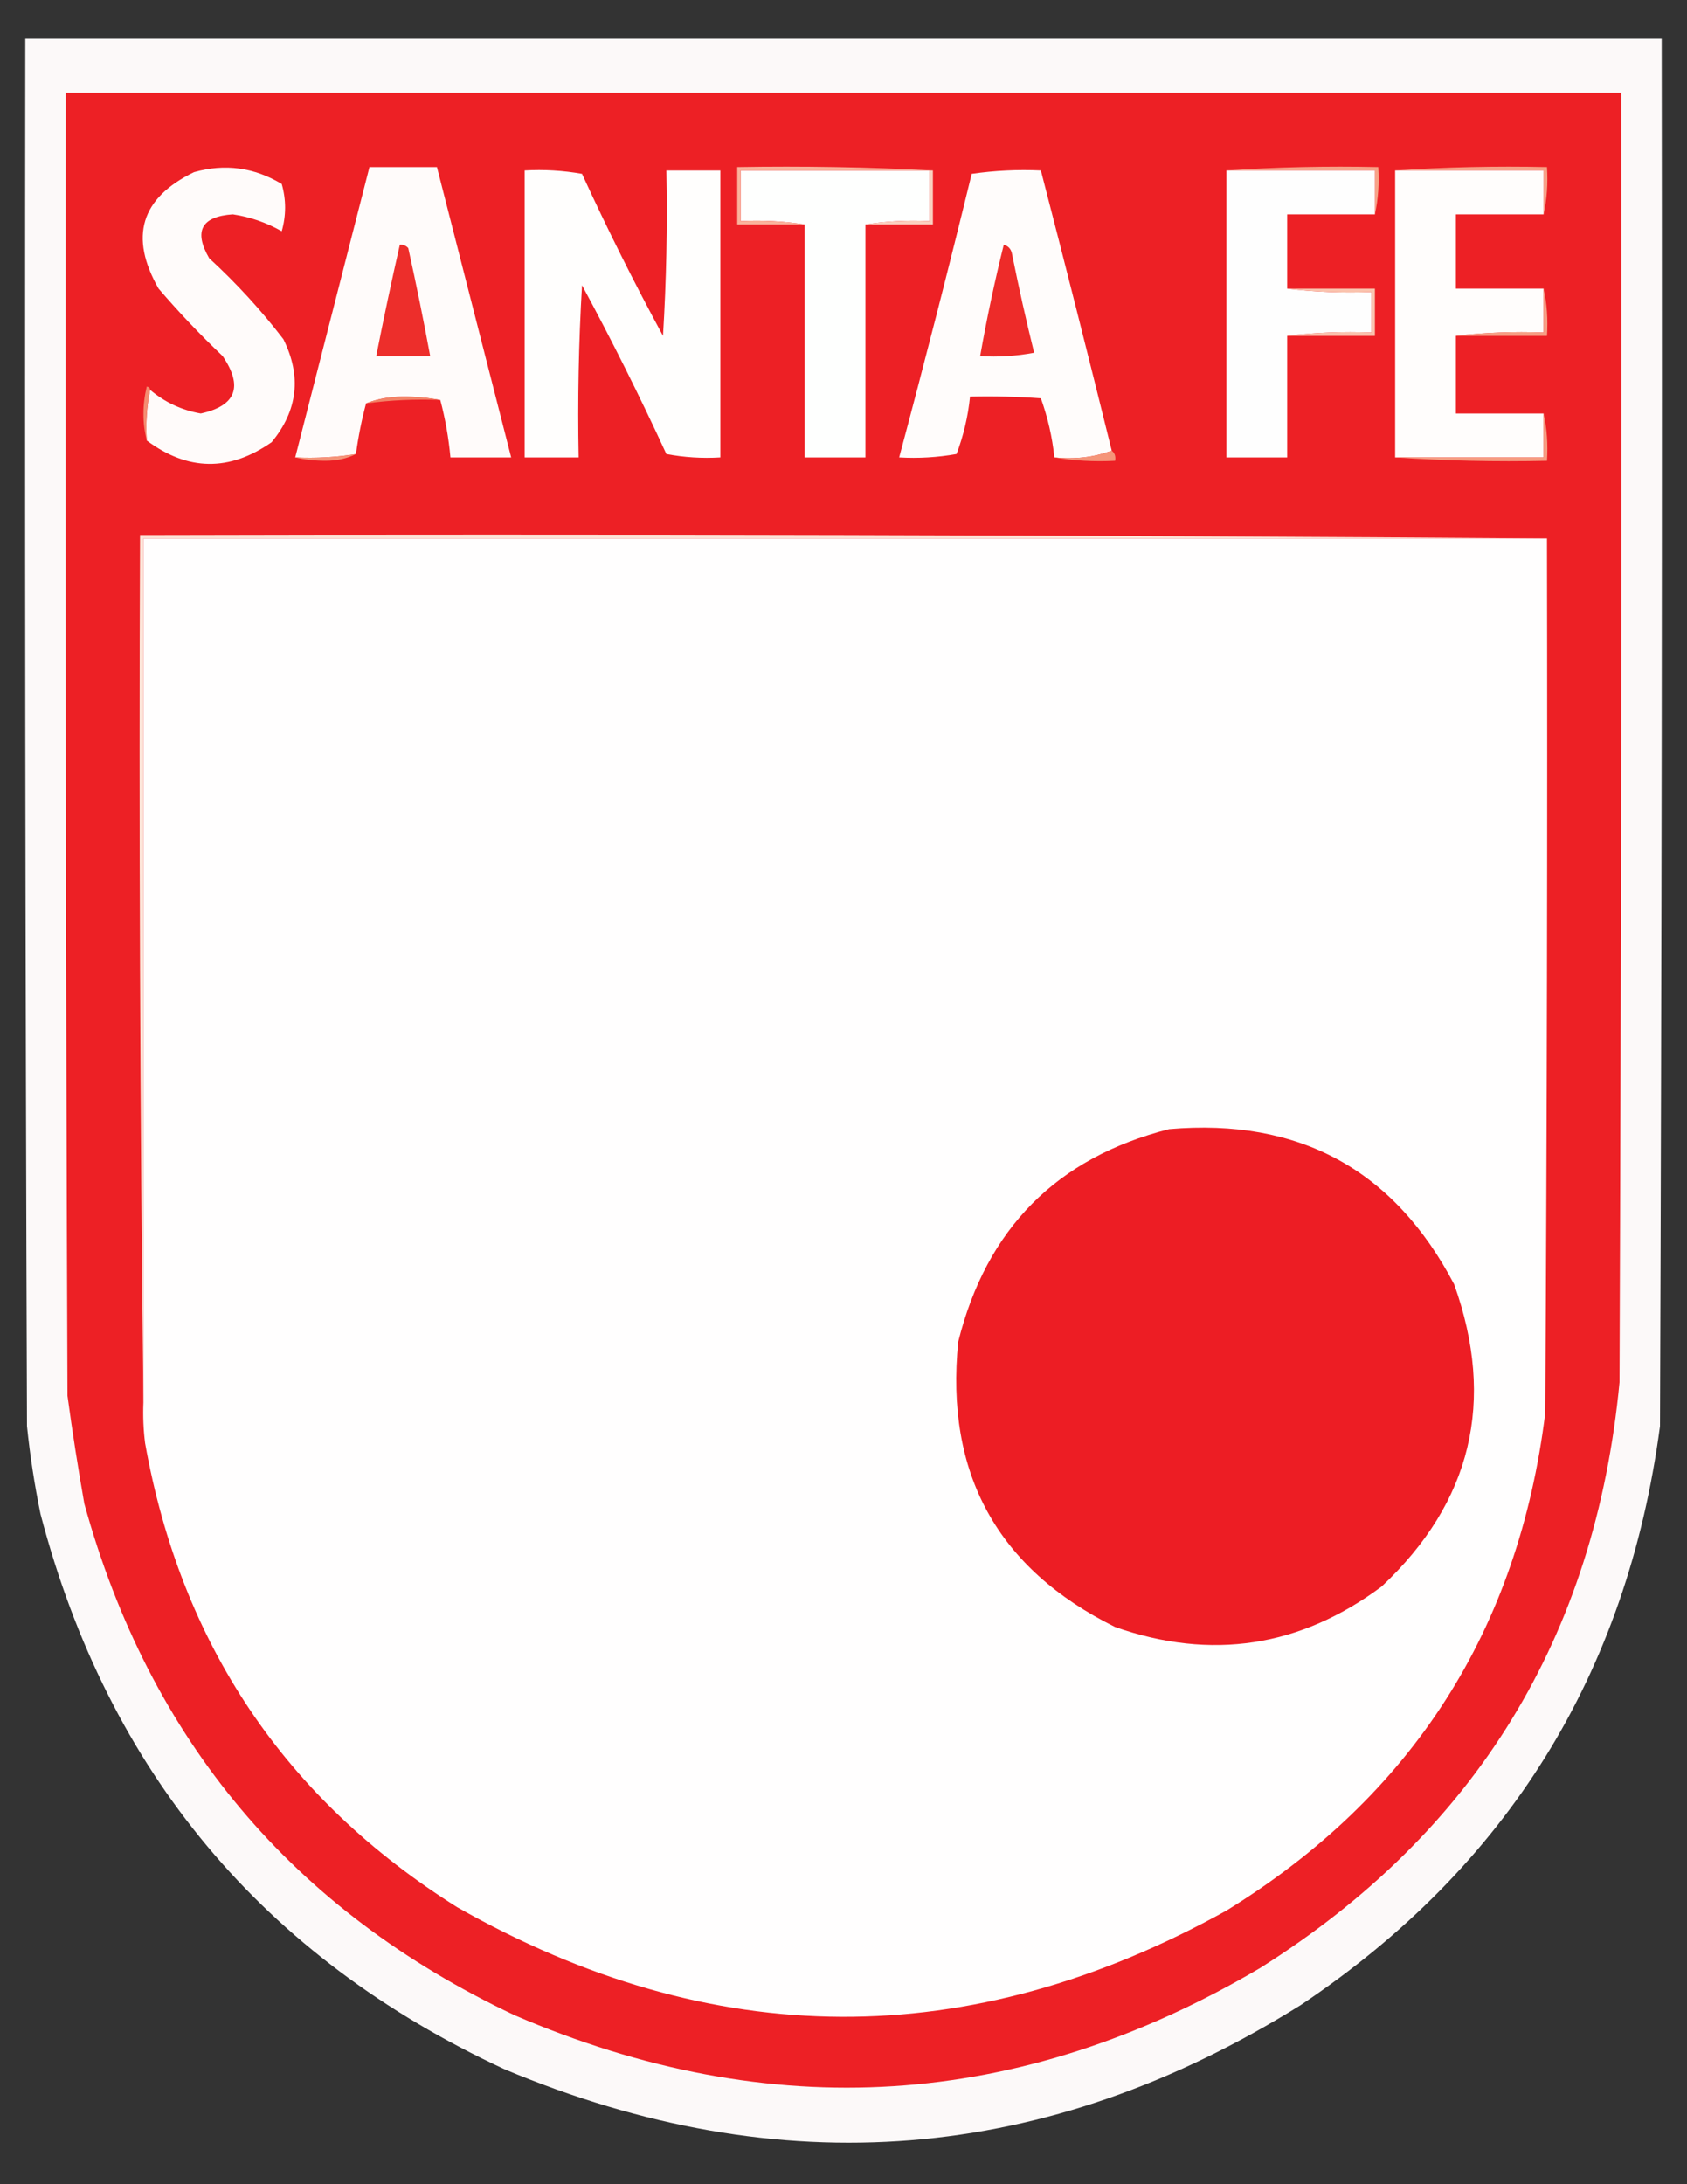<?xml version="1.0" encoding="UTF-8"?>
<!DOCTYPE svg PUBLIC "-//W3C//DTD SVG 1.1//EN" "http://www.w3.org/Graphics/SVG/1.1/DTD/svg11.dtd">
<svg xmlns="http://www.w3.org/2000/svg" version="1.1" width="500px" height="647px" style="shape-rendering:geometricPrecision; text-rendering:geometricPrecision; image-rendering:optimizeQuality; fill-rule:evenodd; clip-rule:evenodd" xmlns:xlink="http://www.w3.org/1999/xlink">
<rect width="100%" height="100%" fill="#333333" stroke="none"/>
<g><path style="opacity:0.984" fill="#fffcfc" d="M 7.5,11.5 C 169.167,11.5 330.833,11.5 492.5,11.5C 492.667,148.5 492.5,285.5 492,422.5C 482.254,495.863 446.754,553.029 385.5,594C 310.149,641.049 231.483,647.382 149.5,613C 77.862,579.698 32.028,524.865 12,448.5C 10.233,439.899 8.9,431.232 8,422.5C 7.5,285.5 7.333,148.5 7.5,11.5 Z"/></g>
<g><path style="opacity:1" fill="#ed2025" d="M 19.5,27.5 C 173.167,27.5 326.833,27.5 480.5,27.5C 480.667,154.834 480.5,282.167 480,409.5C 472.827,484.949 437.327,542.782 373.5,583C 302.203,625.025 228.537,629.691 152.5,597C 86.835,566.001 44.335,515.501 25,445.5C 23.117,434.867 21.45,424.2 20,413.5C 19.5,284.834 19.333,156.167 19.5,27.5 Z"/></g>
<g><path style="opacity:1" fill="#f7a287" d="M 363.5,50.5 C 378.324,49.504 393.324,49.171 408.5,49.5C 408.819,54.363 408.486,59.03 407.5,63.5C 407.5,59.167 407.5,54.833 407.5,50.5C 392.833,50.5 378.167,50.5 363.5,50.5 Z"/></g>
<g><path style="opacity:1" fill="#f7a186" d="M 413.5,50.5 C 428.324,49.504 443.324,49.171 458.5,49.5C 458.819,54.363 458.486,59.03 457.5,63.5C 457.5,59.167 457.5,54.833 457.5,50.5C 442.833,50.5 428.167,50.5 413.5,50.5 Z"/></g>
<g><path style="opacity:1" fill="#fffbfa" d="M 43.5,130.5 C 43.179,125.305 43.513,120.305 44.5,115.5C 48.85,119.174 53.85,121.508 59.5,122.5C 69.965,120.217 72.132,114.55 66,105.5C 59.301,99.136 52.968,92.469 47,85.5C 38.233,70.142 41.733,58.642 57.5,51C 66.655,48.416 75.321,49.583 83.5,54.5C 84.833,59.167 84.833,63.833 83.5,68.5C 78.95,65.928 74.117,64.261 69,63.5C 59.688,64.136 57.354,68.469 62,76.5C 70.07,83.9 77.404,91.9 84,100.5C 89.429,111.449 88.263,121.616 80.5,131C 67.998,139.725 55.664,139.558 43.5,130.5 Z"/></g>
<g><path style="opacity:1" fill="#fffbfa" d="M 130.5,118.5 C 127.016,117.835 123.349,117.501 119.5,117.5C 115.435,117.511 111.768,118.178 108.5,119.5C 107.178,124.429 106.178,129.429 105.5,134.5C 99.591,135.455 93.591,135.789 87.5,135.5C 94.833,106.833 102.167,78.167 109.5,49.5C 116.167,49.5 122.833,49.5 129.5,49.5C 136.833,78.167 144.167,106.833 151.5,135.5C 145.5,135.5 139.5,135.5 133.5,135.5C 132.977,129.744 131.977,124.078 130.5,118.5 Z"/></g>
<g><path style="opacity:1" fill="#fffefd" d="M 155.5,50.5 C 161.206,50.171 166.872,50.505 172.5,51.5C 180.005,67.844 188.005,83.844 196.5,99.5C 197.499,83.18 197.833,66.847 197.5,50.5C 202.833,50.5 208.167,50.5 213.5,50.5C 213.5,78.833 213.5,107.167 213.5,135.5C 208.125,135.828 202.792,135.495 197.5,134.5C 189.661,117.489 181.328,100.822 172.5,84.5C 171.501,101.487 171.167,118.487 171.5,135.5C 166.167,135.5 160.833,135.5 155.5,135.5C 155.5,107.167 155.5,78.833 155.5,50.5 Z"/></g>
<g><path style="opacity:1" fill="#fefffe" d="M 275.5,50.5 C 275.5,55.5 275.5,60.5 275.5,65.5C 268.978,65.177 262.645,65.51 256.5,66.5C 256.5,89.5 256.5,112.5 256.5,135.5C 250.5,135.5 244.5,135.5 238.5,135.5C 238.5,112.5 238.5,89.5 238.5,66.5C 232.355,65.51 226.022,65.177 219.5,65.5C 219.5,60.5 219.5,55.5 219.5,50.5C 238.167,50.5 256.833,50.5 275.5,50.5 Z"/></g>
<g><path style="opacity:1" fill="#fffcfb" d="M 329.5,133.5 C 324.265,135.45 318.598,136.117 312.5,135.5C 311.871,129.485 310.537,123.652 308.5,118C 301.508,117.5 294.508,117.334 287.5,117.5C 286.916,123.338 285.582,129.005 283.5,134.5C 277.872,135.495 272.206,135.829 266.5,135.5C 273.973,107.611 281.139,79.611 288,51.5C 294.744,50.521 301.578,50.188 308.5,50.5C 315.653,78.112 322.653,105.779 329.5,133.5 Z"/></g>
<g><path style="opacity:1" fill="#fefefe" d="M 363.5,50.5 C 378.167,50.5 392.833,50.5 407.5,50.5C 407.5,54.833 407.5,59.167 407.5,63.5C 398.833,63.5 390.167,63.5 381.5,63.5C 381.5,70.833 381.5,78.167 381.5,85.5C 389.65,86.493 397.983,86.826 406.5,86.5C 406.5,90.5 406.5,94.5 406.5,98.5C 397.983,98.174 389.65,98.507 381.5,99.5C 381.5,111.5 381.5,123.5 381.5,135.5C 375.5,135.5 369.5,135.5 363.5,135.5C 363.5,107.167 363.5,78.833 363.5,50.5 Z"/></g>
<g><path style="opacity:1" fill="#fffdfc" d="M 413.5,50.5 C 428.167,50.5 442.833,50.5 457.5,50.5C 457.5,54.833 457.5,59.167 457.5,63.5C 448.833,63.5 440.167,63.5 431.5,63.5C 431.5,70.833 431.5,78.167 431.5,85.5C 440.167,85.5 448.833,85.5 457.5,85.5C 457.5,89.833 457.5,94.167 457.5,98.5C 448.651,98.174 439.984,98.507 431.5,99.5C 431.5,107.167 431.5,114.833 431.5,122.5C 440.167,122.5 448.833,122.5 457.5,122.5C 457.5,126.833 457.5,131.167 457.5,135.5C 442.833,135.5 428.167,135.5 413.5,135.5C 413.5,107.167 413.5,78.833 413.5,50.5 Z"/></g>
<g><path style="opacity:1" fill="#fab29b" d="M 276.5,50.5 C 276.167,50.5 275.833,50.5 275.5,50.5C 256.833,50.5 238.167,50.5 219.5,50.5C 219.5,55.5 219.5,60.5 219.5,65.5C 226.022,65.177 232.355,65.51 238.5,66.5C 231.833,66.5 225.167,66.5 218.5,66.5C 218.5,60.833 218.5,55.167 218.5,49.5C 238.007,49.17 257.341,49.503 276.5,50.5 Z"/></g>
<g><path style="opacity:1" fill="#fbcfbe" d="M 275.5,50.5 C 275.833,50.5 276.167,50.5 276.5,50.5C 276.5,55.833 276.5,61.167 276.5,66.5C 269.833,66.5 263.167,66.5 256.5,66.5C 262.645,65.51 268.978,65.177 275.5,65.5C 275.5,60.5 275.5,55.5 275.5,50.5 Z"/></g>
<g><path style="opacity:1" fill="#ed2e2b" d="M 118.5,72.5 C 119.496,72.414 120.329,72.748 121,73.5C 123.362,84.141 125.528,94.808 127.5,105.5C 122.167,105.5 116.833,105.5 111.5,105.5C 113.678,94.456 116.012,83.456 118.5,72.5 Z"/></g>
<g><path style="opacity:1" fill="#ed2b29" d="M 297.5,72.5 C 298.931,72.881 299.764,73.881 300,75.5C 301.954,85.225 304.12,94.892 306.5,104.5C 301.208,105.495 295.875,105.828 290.5,105.5C 292.451,94.413 294.784,83.413 297.5,72.5 Z"/></g>
<g><path style="opacity:1" fill="#fac3ae" d="M 381.5,85.5 C 390.167,85.5 398.833,85.5 407.5,85.5C 407.5,90.167 407.5,94.833 407.5,99.5C 398.833,99.5 390.167,99.5 381.5,99.5C 389.65,98.507 397.983,98.174 406.5,98.5C 406.5,94.5 406.5,90.5 406.5,86.5C 397.983,86.826 389.65,86.493 381.5,85.5 Z"/></g>
<g><path style="opacity:1" fill="#f6a085" d="M 457.5,85.5 C 458.486,89.97 458.819,94.637 458.5,99.5C 449.5,99.5 440.5,99.5 431.5,99.5C 439.984,98.507 448.651,98.174 457.5,98.5C 457.5,94.167 457.5,89.833 457.5,85.5 Z"/></g>
<g><path style="opacity:1" fill="#f48d71" d="M 44.5,115.5 C 43.513,120.305 43.179,125.305 43.5,130.5C 42.185,125.32 42.185,119.986 43.5,114.5C 44.107,114.624 44.44,114.957 44.5,115.5 Z"/></g>
<g><path style="opacity:1" fill="#f38367" d="M 130.5,118.5 C 123.08,118.203 115.746,118.536 108.5,119.5C 111.768,118.178 115.435,117.511 119.5,117.5C 123.349,117.501 127.016,117.835 130.5,118.5 Z"/></g>
<g><path style="opacity:1" fill="#f59478" d="M 105.5,134.5 C 102.913,135.816 99.913,136.483 96.5,136.5C 93.314,136.498 90.314,136.165 87.5,135.5C 93.591,135.789 99.591,135.455 105.5,134.5 Z"/></g>
<g><path style="opacity:1" fill="#f59579" d="M 329.5,133.5 C 330.404,134.209 330.737,135.209 330.5,136.5C 324.31,136.823 318.31,136.49 312.5,135.5C 318.598,136.117 324.265,135.45 329.5,133.5 Z"/></g>
<g><path style="opacity:1" fill="#f69d81" d="M 457.5,122.5 C 458.486,126.97 458.819,131.637 458.5,136.5C 443.324,136.829 428.324,136.496 413.5,135.5C 428.167,135.5 442.833,135.5 457.5,135.5C 457.5,131.167 457.5,126.833 457.5,122.5 Z"/></g>
<g><path style="opacity:1" fill="#fde6da" d="M 458.5,159.5 C 319.833,159.5 181.167,159.5 42.5,159.5C 42.5,244.833 42.5,330.167 42.5,415.5C 41.501,330.002 41.167,244.335 41.5,158.5C 180.668,158.167 319.668,158.5 458.5,159.5 Z"/></g>
<g><path style="opacity:1" fill="#fffefe" d="M 458.5,159.5 C 458.667,245.834 458.5,332.167 458,418.5C 450.065,482.893 418.565,532.06 363.5,566C 287.243,608.291 211.243,607.958 135.5,565C 84.469,532.933 53.636,487.099 43,427.5C 42.501,423.514 42.334,419.514 42.5,415.5C 42.5,330.167 42.5,244.833 42.5,159.5C 181.167,159.5 319.833,159.5 458.5,159.5 Z"/></g>
<g><path style="opacity:1" fill="#ed1d24" d="M 346.5,334.5 C 385.015,331.169 413.182,346.502 431,380.5C 443.346,415.111 436.179,444.944 409.5,470C 385.342,487.97 359.008,491.97 330.5,482C 295.599,464.711 280.099,436.544 284,397.5C 292.379,363.955 313.212,342.955 346.5,334.5 Z"/></g>
</svg>
